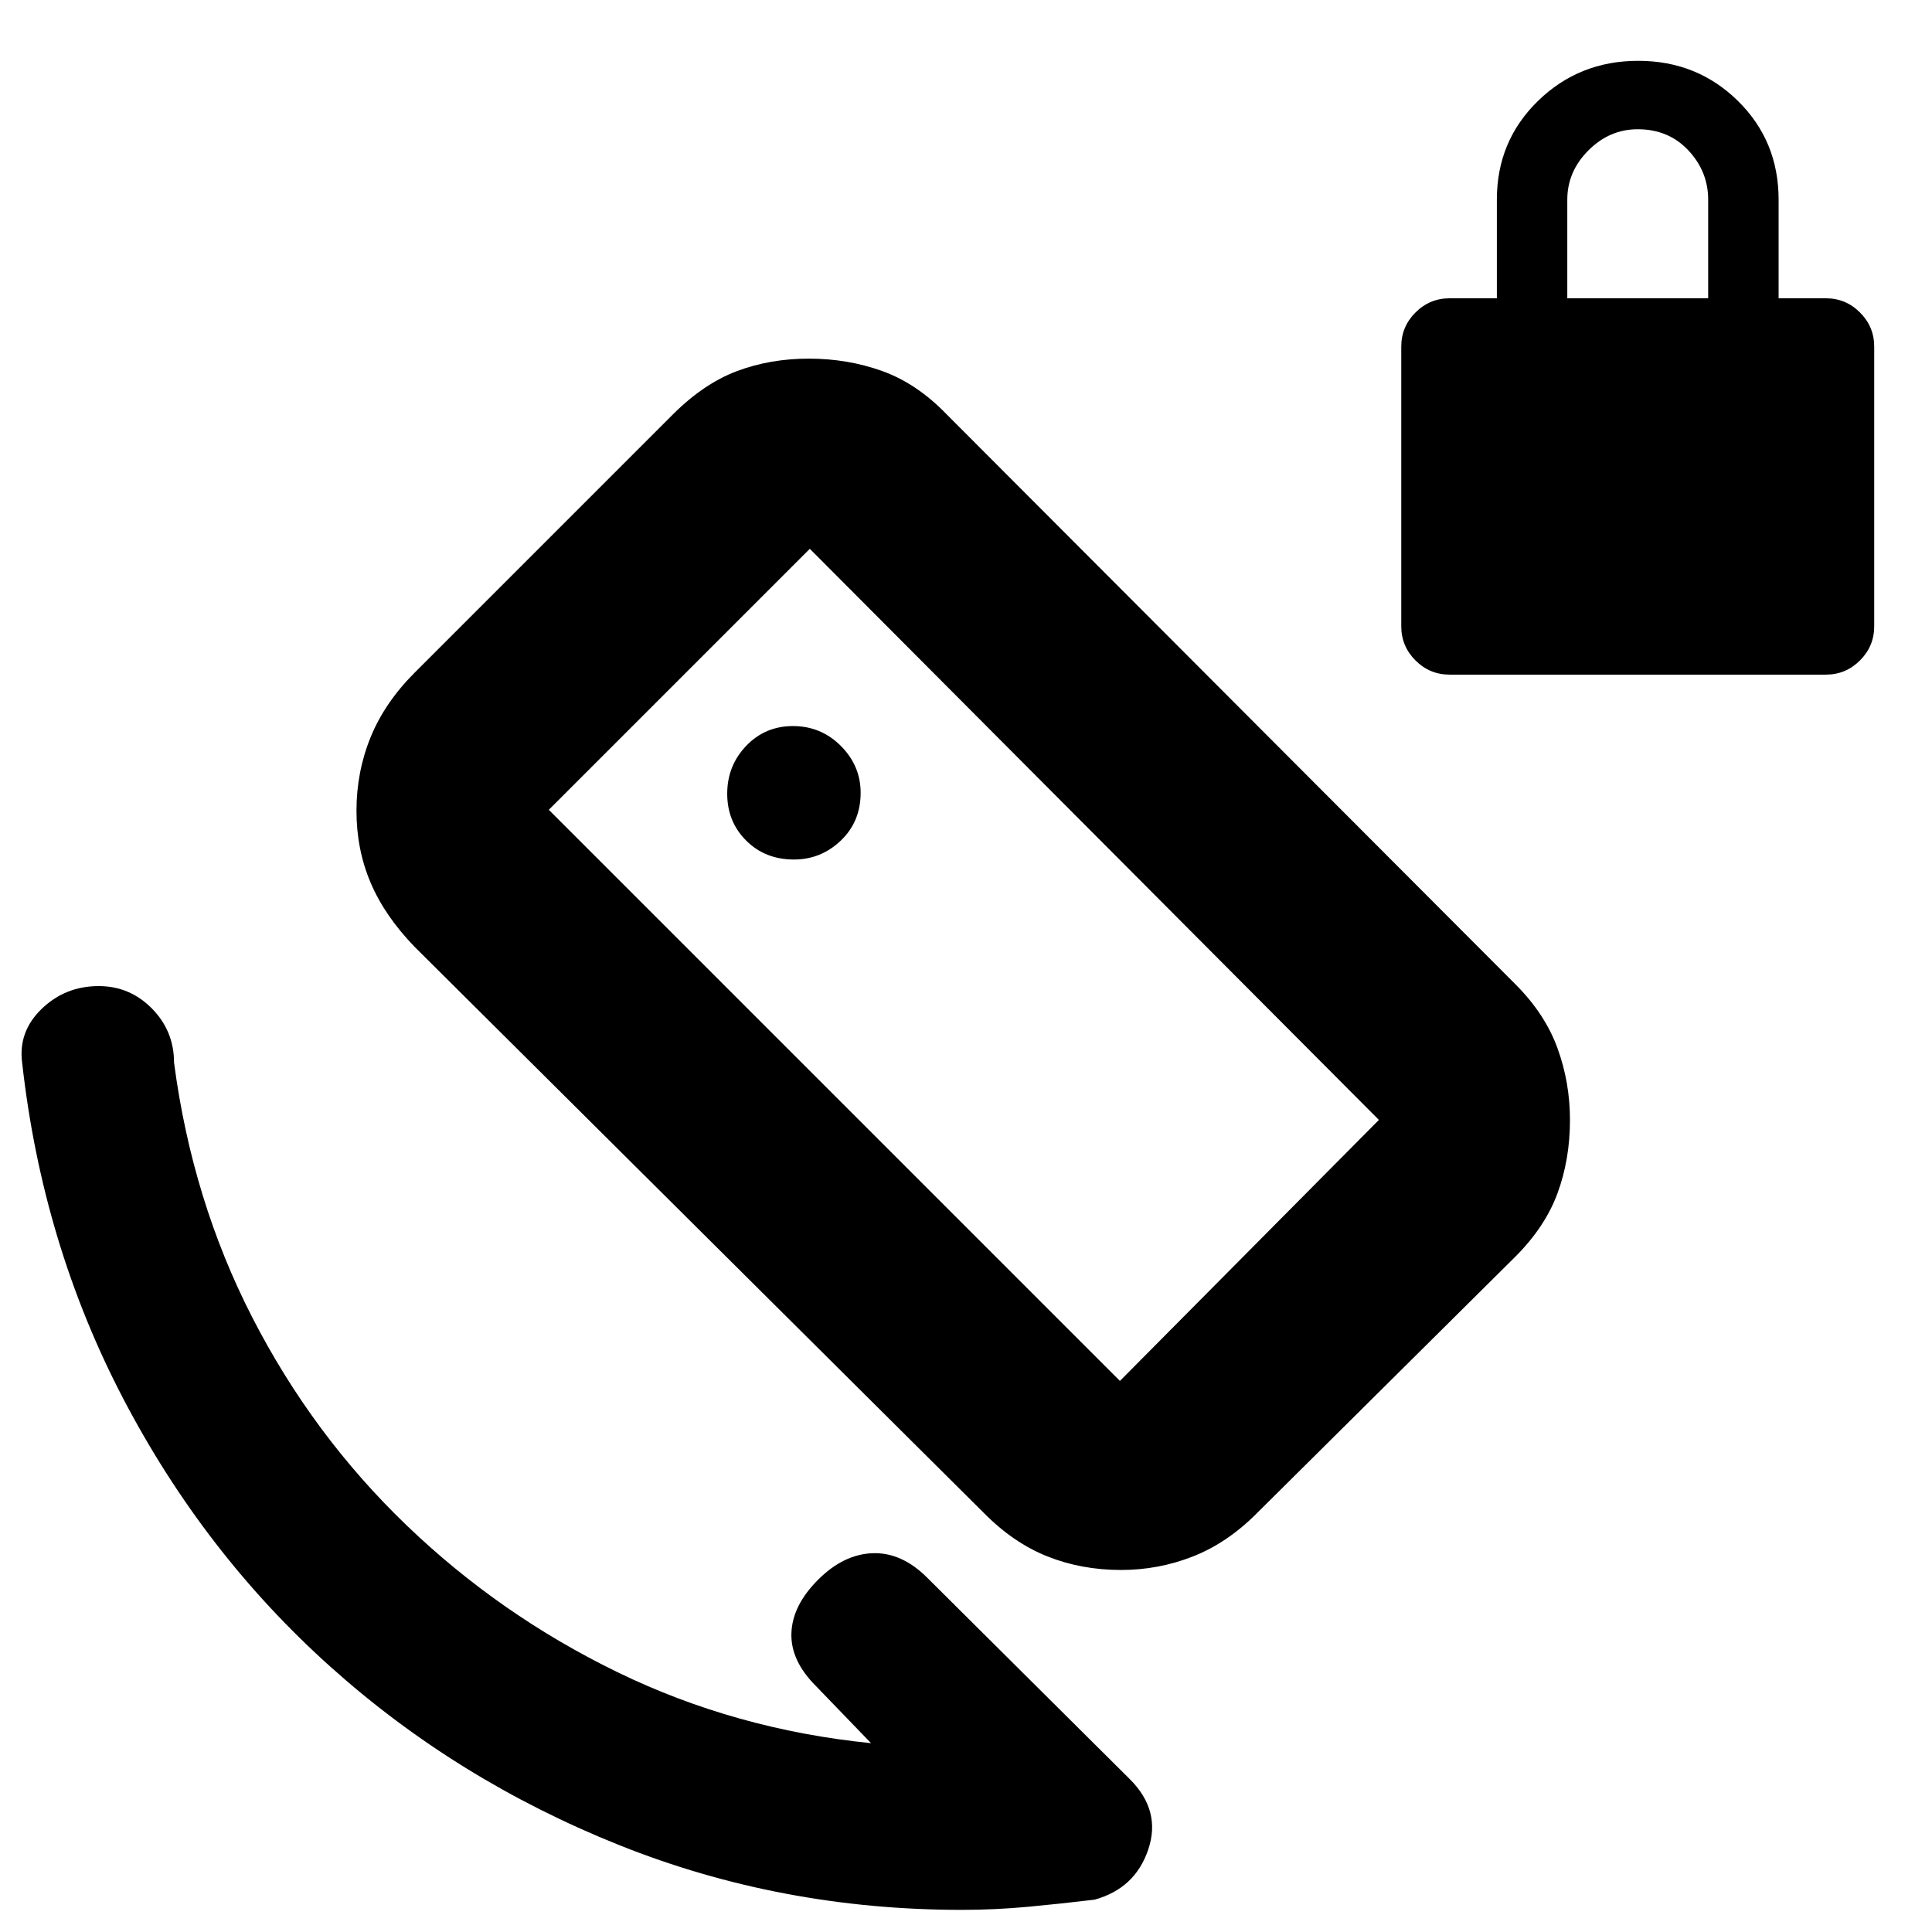 <svg xmlns="http://www.w3.org/2000/svg" height="20" viewBox="0 -960 960 960" width="20"><path d="M720.28-624.78q-9.88 0-16.94-7.06-7.06-7.06-7.06-16.94v-139q0-9.89 7.06-16.94 7.06-7.06 16.94-7.06h23.5v-49q0-29.2 20.47-49.1 20.46-19.9 49.75-19.9 29.28 0 49.53 19.9t20.25 49.1v49h23.5q9.89 0 16.94 7.06 7.06 7.05 7.06 16.94v139q0 9.88-7.06 16.94-7.05 7.06-16.94 7.06h-187Zm58.5-187h70v-49q0-14-9.85-24.5t-25.15-10.5q-14 0-24.5 10.5t-10.5 24.5v49ZM432.82-93.83l-27.41-28.41q-12.69-12.69-12.16-26.39.53-13.7 13.23-26.39 12.69-12.7 27.14-13.2 14.45-.5 27.14 12.2l100.7 100.13q15.63 15.63 9.09 34.94-6.53 19.32-26.66 24.88-16.56 2-33.04 3.54Q494.37-11 478-11q-90 0-170.5-32.25t-143.25-88.5Q101.5-188 61.25-265T11-432q-2-15.42 9.73-26.72 11.72-11.3 28.29-11.3 15.48 0 26.47 11.15Q86.48-447.72 86.48-432q9 68.41 38.92 126.7 29.93 58.3 76.44 103.04 46.51 44.74 105.07 73.2 58.57 28.47 125.91 35.23Zm123.66-180 128.69-129.69L402.39-687.3 272.7-557.61l283.78 283.78Zm-77.05-206.74Zm-84.93-52.34q13.45 0 23.3-9.42 9.85-9.41 9.85-23.73 0-13.45-9.85-23.31-9.85-9.85-23.78-9.85-13.85 0-23.26 9.85-9.41 9.86-9.41 23.79 0 13.84 9.41 23.25 9.41 9.42 23.74 9.42Zm94.49 324.8L205.95-489.59q-14.8-15.32-21.81-31.84-7.01-16.53-7.01-35.7 0-19.3 7.01-36.52 7.01-17.22 21.91-32.12l128.18-128.18q15.46-15.46 31.99-21.66 16.52-6.19 35.69-6.19 19.3 0 36.52 6.19 17.22 6.2 32.02 21.56l282.47 283.04q14.8 14.79 20.99 31.85 6.2 17.06 6.2 35.64 0 19.65-6.2 36.46-6.19 16.8-21.09 31.64L624.64-208.19q-14.74 14.84-31.85 21.57t-35.75 6.73q-19.65 0-36.57-6.73-16.91-6.73-31.48-21.49Z"/></svg>